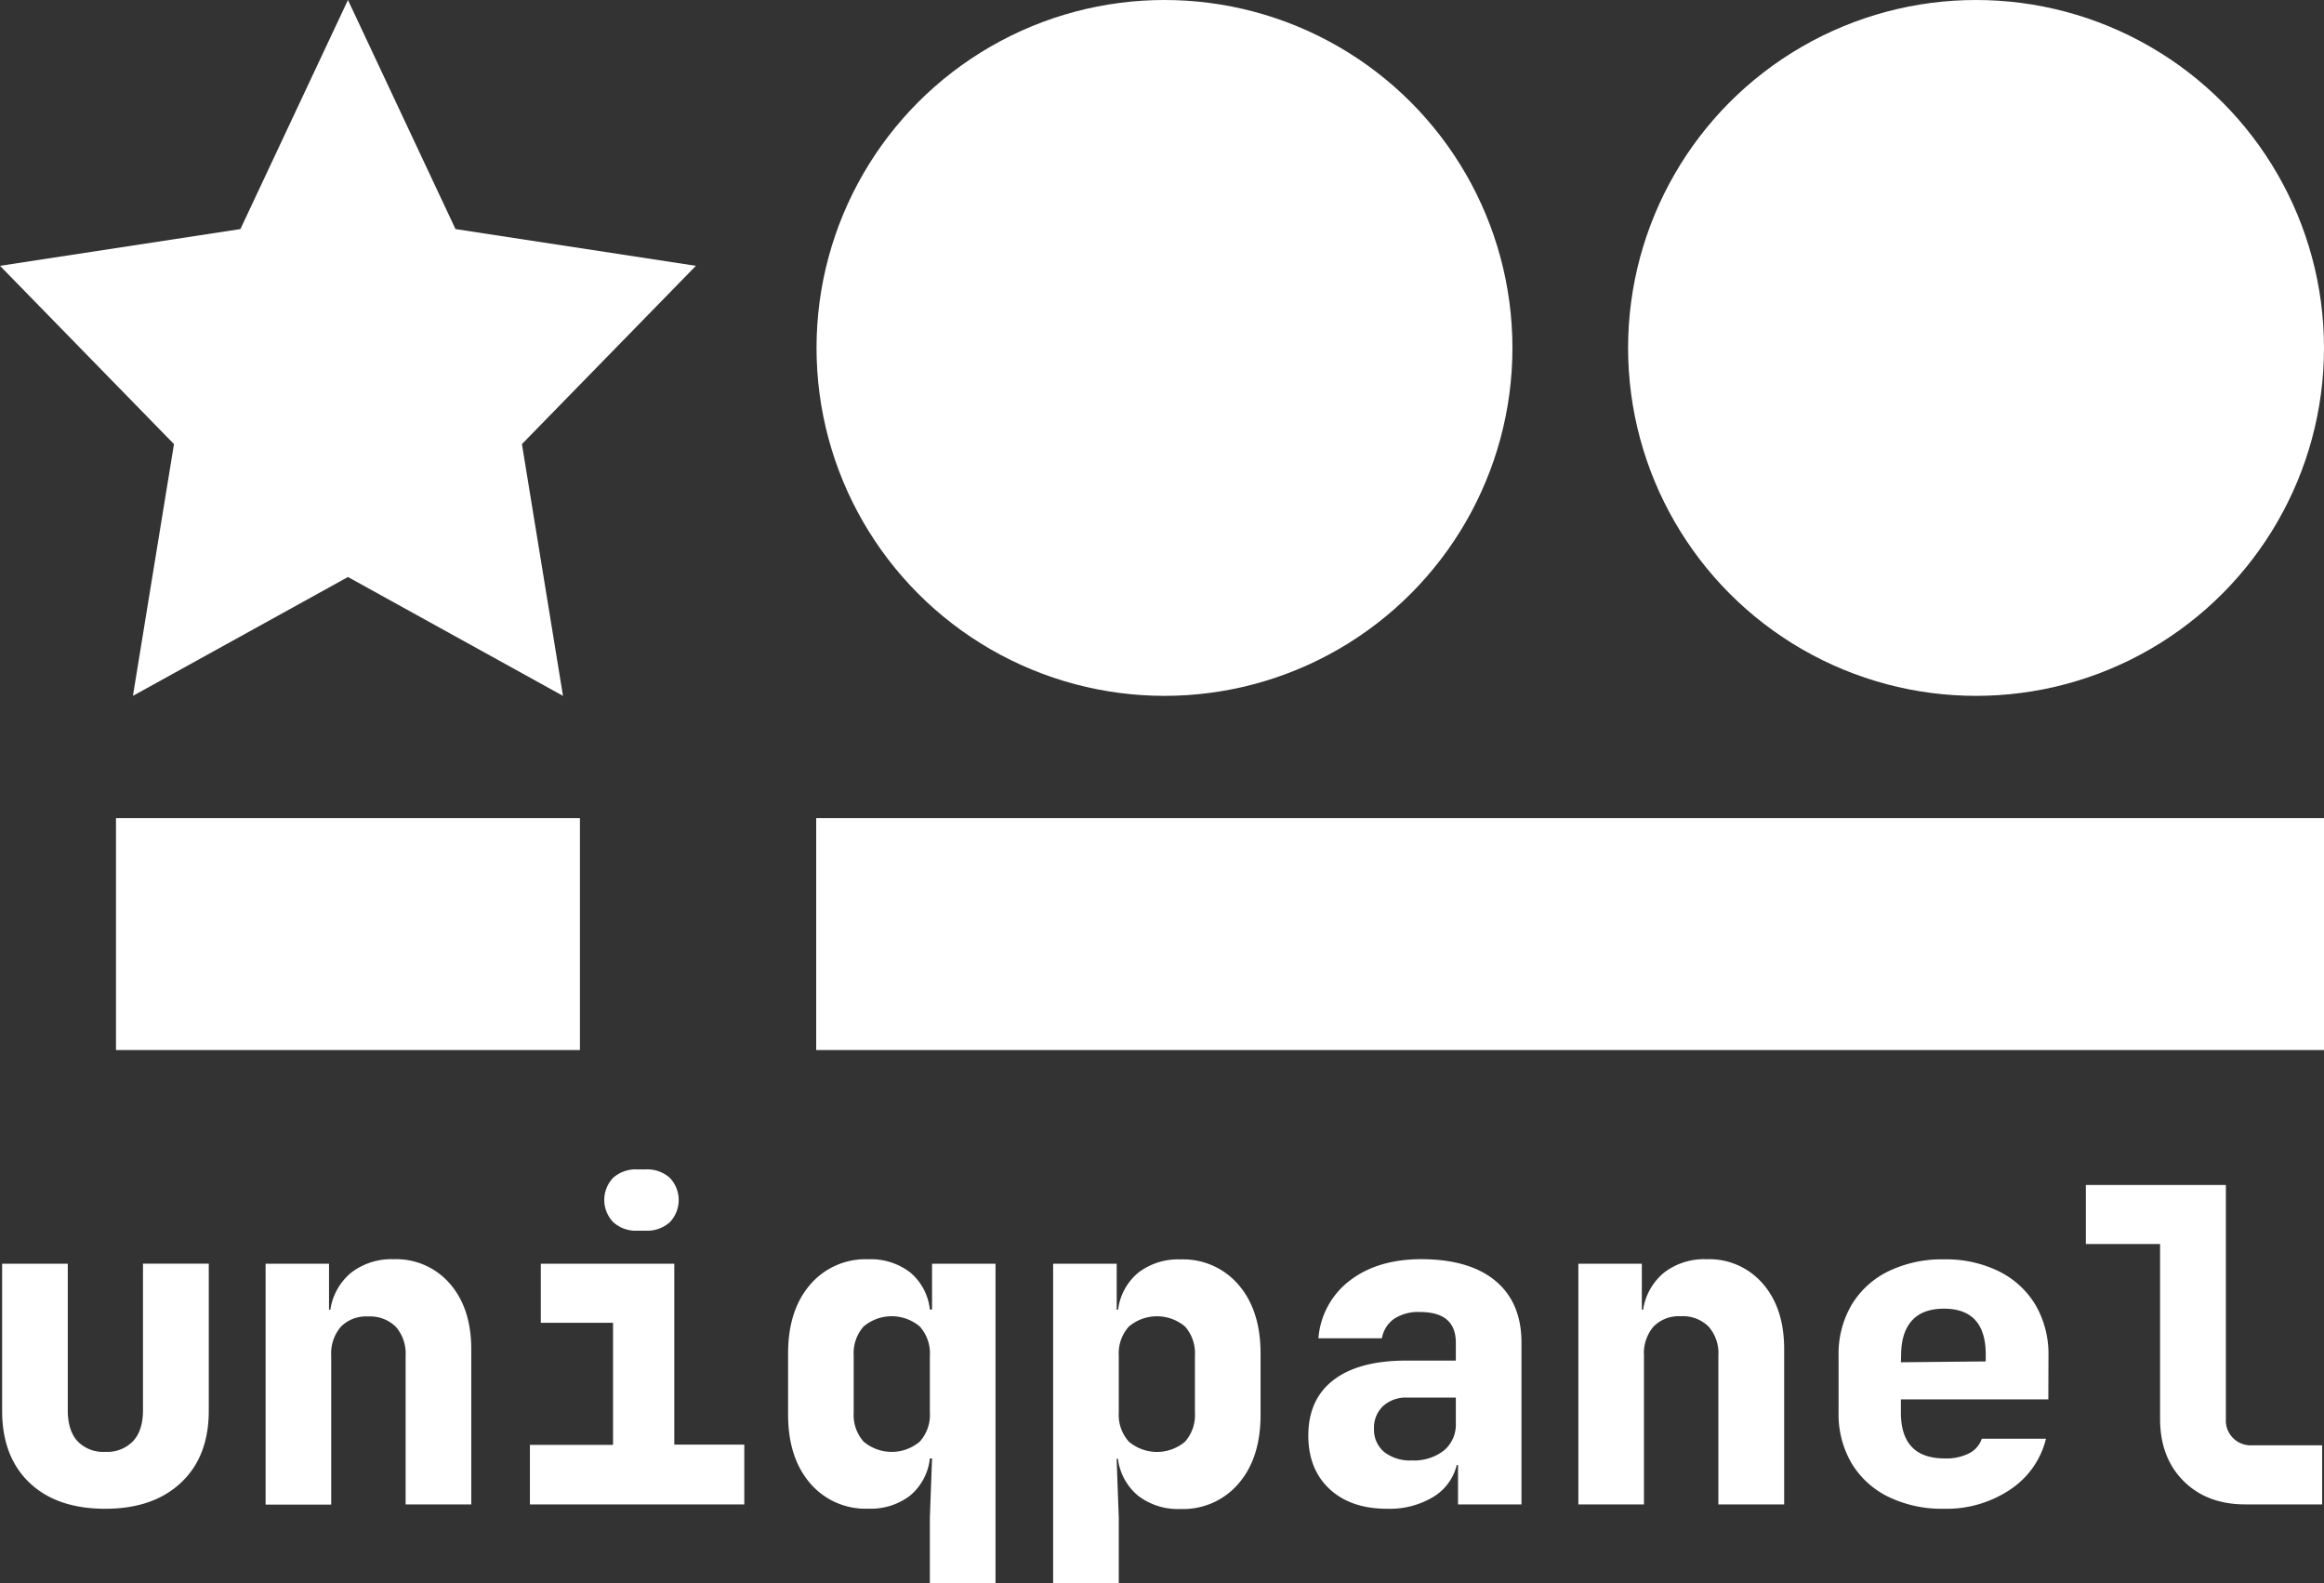 <svg id="Layer_1" data-name="Layer 1" xmlns="http://www.w3.org/2000/svg" viewBox="0 0 500.93 341.27"><rect x="0" y="0" width="500.93" height="341.27" fill="#333333" stroke="none"/><polygon points="75 0 98.18 49.38 150 57.3 112.5 95.73 121.35 150 75 124.38 28.65 150 37.5 95.73 0 57.3 51.82 49.38 75 0" fill="#fff"/><circle cx="251" cy="75" r="75" fill="#fff"/><circle cx="425.93" cy="75" r="75" fill="#fff"/><rect x="25" y="176.35" width="100" height="50" fill="#fff"/><rect x="175.93" y="176.35" width="325" height="50" fill="#fff"/><path d="M6.36,319.62Q.46,314,.46,304.1V272.41H14.61V304q0,4.33,2.08,6.65a7.68,7.68,0,0,0,6,2.31,7.72,7.72,0,0,0,6-2.31q2.13-2.31,2.13-6.65v-31.6H45V304.1Q45,314,39,319.62t-16.32,5.61Q12.25,325.23,6.36,319.62Z" fill="#fff"/><path d="M97,276.75q4.57,5.28,4.58,14.05v33.49H87.43V292.22A8.72,8.72,0,0,0,85.31,286a7.91,7.91,0,0,0-6-2.22A7.61,7.61,0,0,0,73.47,286a8.83,8.83,0,0,0-2.08,6.27v32.07H57.25V272.41H70.92v9.9h.29a12.77,12.77,0,0,1,4.52-8,14.2,14.2,0,0,1,9.15-2.87A15.25,15.25,0,0,1,97,276.75Z" fill="#fff"/><path d="M160.43,324.29H114.22V311.46h17.92V285.14H116.57V272.41h28.77v39h15.09Zm-23.11-59a7.19,7.19,0,0,1-5.14-1.84,6.91,6.91,0,0,1,0-9.58,7.3,7.3,0,0,1,5.14-1.79h1.89a7.28,7.28,0,0,1,5.14,1.79,6.93,6.93,0,0,1,0,9.62,7.37,7.37,0,0,1-5.23,1.8Z" fill="#fff"/><path d="M200.9,272.41h13.68v68.86H200.43V327.12l.47-12.74h-.47a12.11,12.11,0,0,1-4.25,8,13.9,13.9,0,0,1-9.05,2.83,15.69,15.69,0,0,1-12.55-5.52q-4.71-5.52-4.71-14.76v-13.2q0-9.24,4.71-14.76a15.69,15.69,0,0,1,12.55-5.52,13.9,13.9,0,0,1,9.05,2.83,12.11,12.11,0,0,1,4.25,8h.47Zm-2.64,38.34a8.59,8.59,0,0,0,2.17-6.27V292.22a8.61,8.61,0,0,0-2.17-6.27,9.38,9.38,0,0,0-12.12,0,8.68,8.68,0,0,0-2.13,6.27v12.26a8.66,8.66,0,0,0,2.13,6.27,9.38,9.38,0,0,0,12.12,0Z" fill="#fff"/><path d="M267,277q4.71,5.5,4.71,14.76V305q0,9.26-4.71,14.76a15.69,15.69,0,0,1-12.55,5.52,14.1,14.1,0,0,1-9.1-2.83,12.38,12.38,0,0,1-4.39-8h-.28l.47,12.74v14.15H227V272.41H240.7v9.9H241a12.38,12.38,0,0,1,4.39-8,14.1,14.1,0,0,1,9.1-2.83A15.69,15.69,0,0,1,267,277Zm-9.44,15.23a8.67,8.67,0,0,0-2.12-6.27,9.38,9.38,0,0,0-12.12,0,8.61,8.61,0,0,0-2.17,6.27v12.26a8.59,8.59,0,0,0,2.17,6.27,9.38,9.38,0,0,0,12.12,0,8.66,8.66,0,0,0,2.12-6.27Z" fill="#fff"/><path d="M322.38,276.14q5.56,4.67,5.57,13.25v34.9H314.27V315.8H314a11.18,11.18,0,0,1-5.14,6.93,18.26,18.26,0,0,1-9.86,2.5q-7.83,0-12.4-4.24T282,309.48q0-7.83,5.43-12t15.61-4.19H313.8v-3.87q0-6.6-7.73-6.6a9.45,9.45,0,0,0-5.57,1.46,6.53,6.53,0,0,0-2.64,4.2H284.18A17.31,17.31,0,0,1,291,276q6-4.57,15.42-4.57Q316.82,271.47,322.38,276.14Zm-11.17,36.55a7.24,7.24,0,0,0,2.59-5.85v-5.57H303.33a7.28,7.28,0,0,0-5.23,1.84,6.41,6.41,0,0,0-1.94,4.86,6.26,6.26,0,0,0,2.17,5,8.94,8.94,0,0,0,5.94,1.84A10.5,10.5,0,0,0,311.21,312.69Z" fill="#fff"/><path d="M380,276.75q4.57,5.28,4.57,14.05v33.49H370.39V292.22a8.67,8.67,0,0,0-2.12-6.27,7.88,7.88,0,0,0-6-2.22,7.63,7.63,0,0,0-5.85,2.22,8.83,8.83,0,0,0-2.07,6.27v32.07H340.21V272.41h13.68v9.9h.28a12.82,12.82,0,0,1,4.53-8,14.2,14.2,0,0,1,9.15-2.87A15.25,15.25,0,0,1,380,276.75Z" fill="#fff"/><path d="M441.51,301.65H409.73v2.83q0,9.9,9.43,9.9a10.87,10.87,0,0,0,5.33-1.13,5.49,5.49,0,0,0,2.68-3.11H441a18.34,18.34,0,0,1-7.69,10.94A24.6,24.6,0,0,1,419,325.23a26.39,26.39,0,0,1-12-2.59,18.9,18.9,0,0,1-7.92-7.26,20.87,20.87,0,0,1-2.78-10.9V292.22a20.87,20.87,0,0,1,2.78-10.9,18.9,18.9,0,0,1,7.92-7.26,26.39,26.39,0,0,1,12-2.59,25.8,25.8,0,0,1,11.88,2.59,19,19,0,0,1,7.88,7.26,21,21,0,0,1,2.78,10.9Zm-31.78-8,18.29-.18V292q0-9.9-9-9.9-4.62,0-6.93,2.59c-1.55,1.73-2.31,4.23-2.31,7.5Z" fill="#fff"/><path d="M484,324.29q-8.31,0-13.35-5.05t-5.05-13.34V268.17h-16V255.43h30.18V305.9a5.34,5.34,0,0,0,5.66,5.65h15.09v12.74Z" fill="#fff"/></svg>